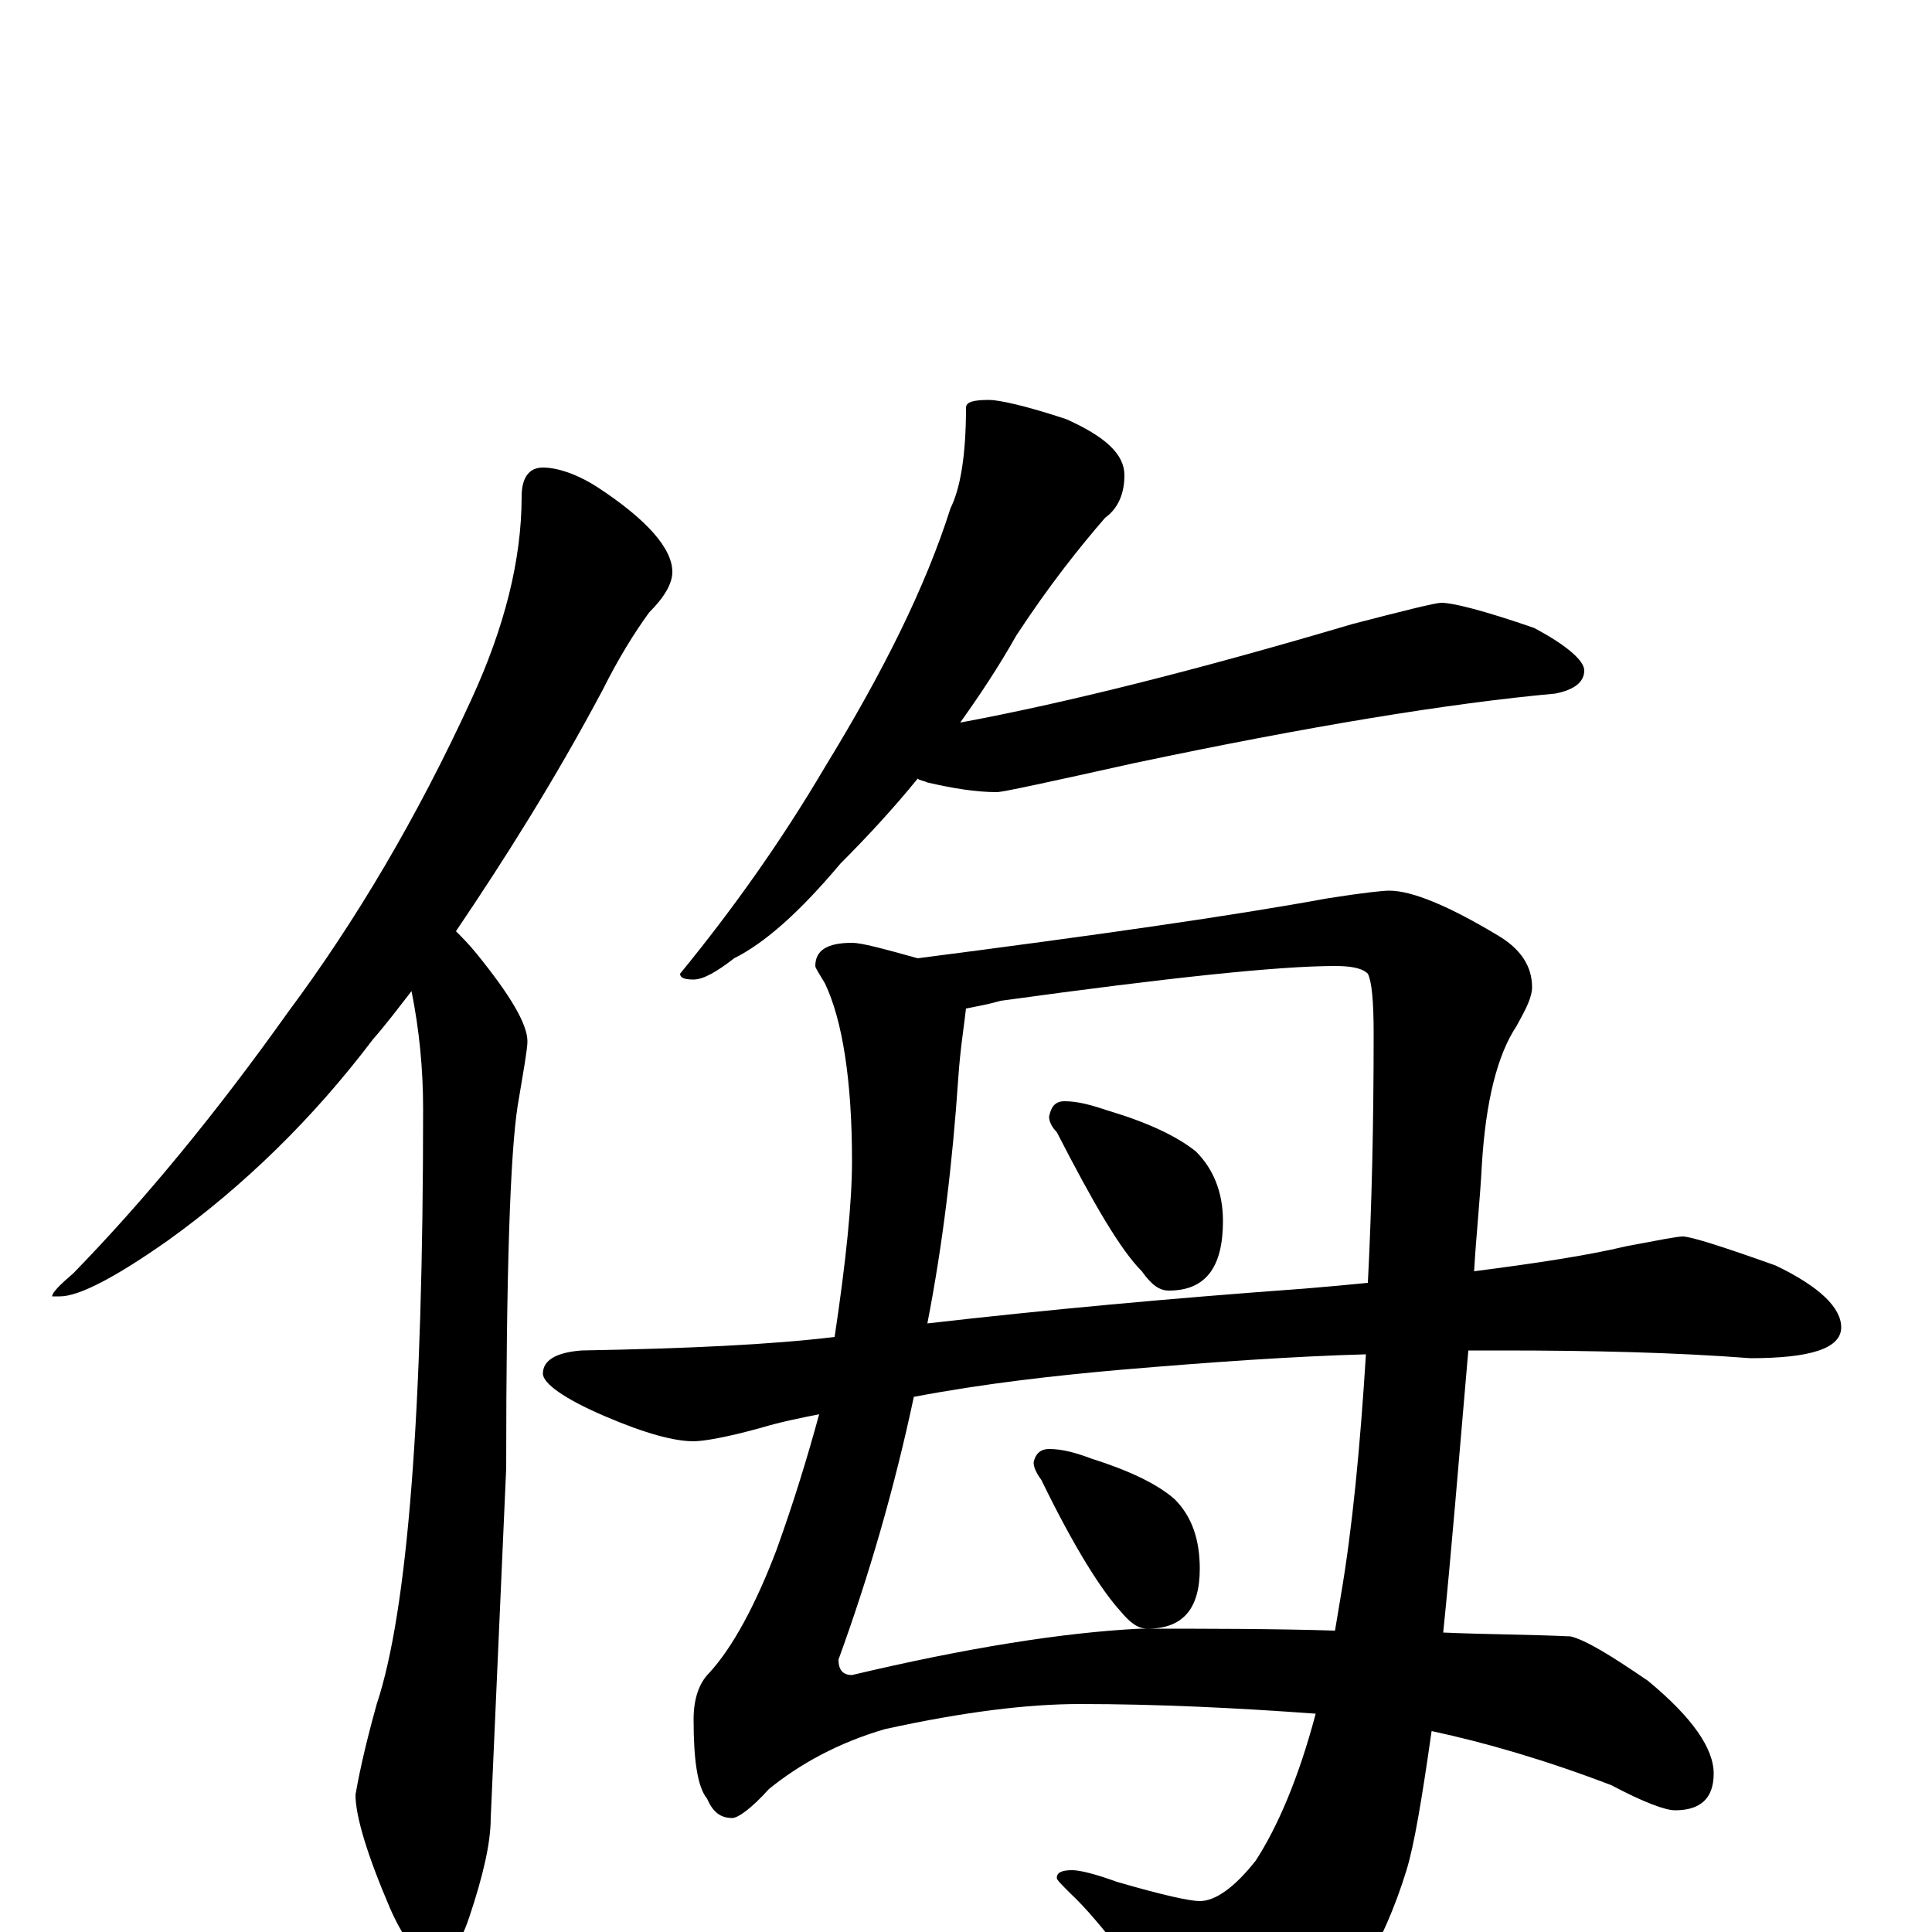 <?xml version="1.0" encoding="utf-8" ?>
<!DOCTYPE svg PUBLIC "-//W3C//DTD SVG 1.1//EN" "http://www.w3.org/Graphics/SVG/1.1/DTD/svg11.dtd">
<svg version="1.1" id="Layer_1" xmlns="http://www.w3.org/2000/svg" xmlns:xlink="http://www.w3.org/1999/xlink" x="0px" y="145px" width="1000px" height="1000px" viewBox="0 0 1000 1000" enable-background="new 0 0 1000 1000" xml:space="preserve">
<g id="Layer_1">
<path id="glyph" transform="matrix(1 0 0 -1 0 1000)" d="M281,758C288,758 298,755 309,748C335,731 348,716 348,704C348,698 344,691 336,683C328,672 320,659 312,643C287,596 261,555 236,518C239,515 243,511 247,506C264,485 273,470 273,461C273,457 271,446 268,428C264,403 262,340 262,240l-8,-181C254,46 250,29 243,8C238,-7 232,-15 227,-15C218,-15 210,-6 202,12C190,40 184,60 184,71C185,77 188,93 195,118C211,166 219,269 219,426C219,447 217,467 213,487C206,478 200,470 193,462C162,421 126,386 87,358C60,339 41,329 31,329l-4,0C27,331 31,335 38,341C75,379 112,424 149,476C184,523 216,577 244,638C261,675 270,710 270,743C270,753 274,758 281,758M512,793C517,793 531,790 552,783C572,774 582,765 582,754C582,745 579,737 572,732C559,717 543,697 526,671C517,655 507,640 497,626C551,636 619,653 700,677C727,684 743,688 746,688C752,688 768,684 794,675C811,666 820,658 820,653C820,647 815,643 805,641C750,636 677,624 587,605C542,595 519,590 516,590C505,590 493,592 480,595C478,596 476,596 475,597C462,581 448,566 435,553C414,528 396,512 380,504C371,497 364,493 359,493C354,493 352,494 352,496C379,529 404,564 427,603C457,652 479,696 492,737C497,747 500,764 500,789C500,792 504,793 512,793M441,512C446,512 457,509 475,504C568,516 638,526 687,535C706,538 716,539 719,539C731,539 750,531 775,516C787,509 793,500 793,489C793,484 790,478 785,469C775,454 769,430 767,397C766,378 764,360 763,342C794,346 821,350 842,355C858,358 868,360 871,360C875,360 891,355 919,345C942,334 953,323 953,313C953,302 937,297 906,297C867,300 824,301 777,301C772,301 766,301 760,301C755,243 751,194 747,155C770,154 792,154 813,153C821,151 834,143 853,130C876,111 887,95 887,82C887,69 880,63 867,63C862,63 851,67 834,76C800,89 769,98 741,104C736,69 732,45 728,32C716,-7 698,-36 675,-57C659,-74 645,-82 633,-82C629,-82 625,-77 620,-67C591,-23 569,6 554,20C549,25 547,27 547,28C547,31 550,32 555,32C559,32 567,30 578,26C602,19 616,16 621,16C629,16 639,23 650,37C661,54 672,79 681,113C640,116 599,118 559,118C532,118 499,114 458,105C434,98 414,87 398,74C389,64 382,59 379,59C373,59 369,62 366,69C361,75 359,89 359,110C359,121 362,129 367,134C379,147 391,169 402,198C411,223 418,246 424,268C414,266 404,264 394,261C376,256 364,254 359,254C349,254 334,258 313,267C292,276 281,284 281,289C281,296 288,300 301,301C356,302 399,304 432,308C438,348 441,378 441,399C441,441 436,472 427,491C424,496 422,499 422,500C422,508 428,512 441,512M691,156C692,162 693,168 694,174C700,209 704,251 707,299C670,298 627,295 580,291C546,288 510,284 473,277C463,230 450,185 434,141C434,136 436,133 441,133C500,147 550,155 590,157C625,157 658,157 691,156M480,315C541,322 606,328 675,333C687,334 698,335 708,336C710,375 711,418 711,465C711,482 710,492 708,496C705,499 699,500 691,500C662,500 605,494 518,482C511,480 505,479 500,478C499,469 497,457 496,442C493,398 488,356 480,315M551,430C558,430 565,428 574,425C594,419 609,412 619,404C628,395 633,383 633,368C633,344 624,332 605,332C600,332 596,335 591,342C580,353 566,377 547,414C544,417 543,420 543,422C544,427 546,430 551,430M543,250C550,250 557,248 565,245C584,239 599,232 608,224C617,215 621,203 621,188C621,167 612,157 594,157C589,157 585,160 580,166C570,177 556,199 539,234C536,238 535,241 535,243C536,248 539,250 543,250z"/>
</g>
</svg>
